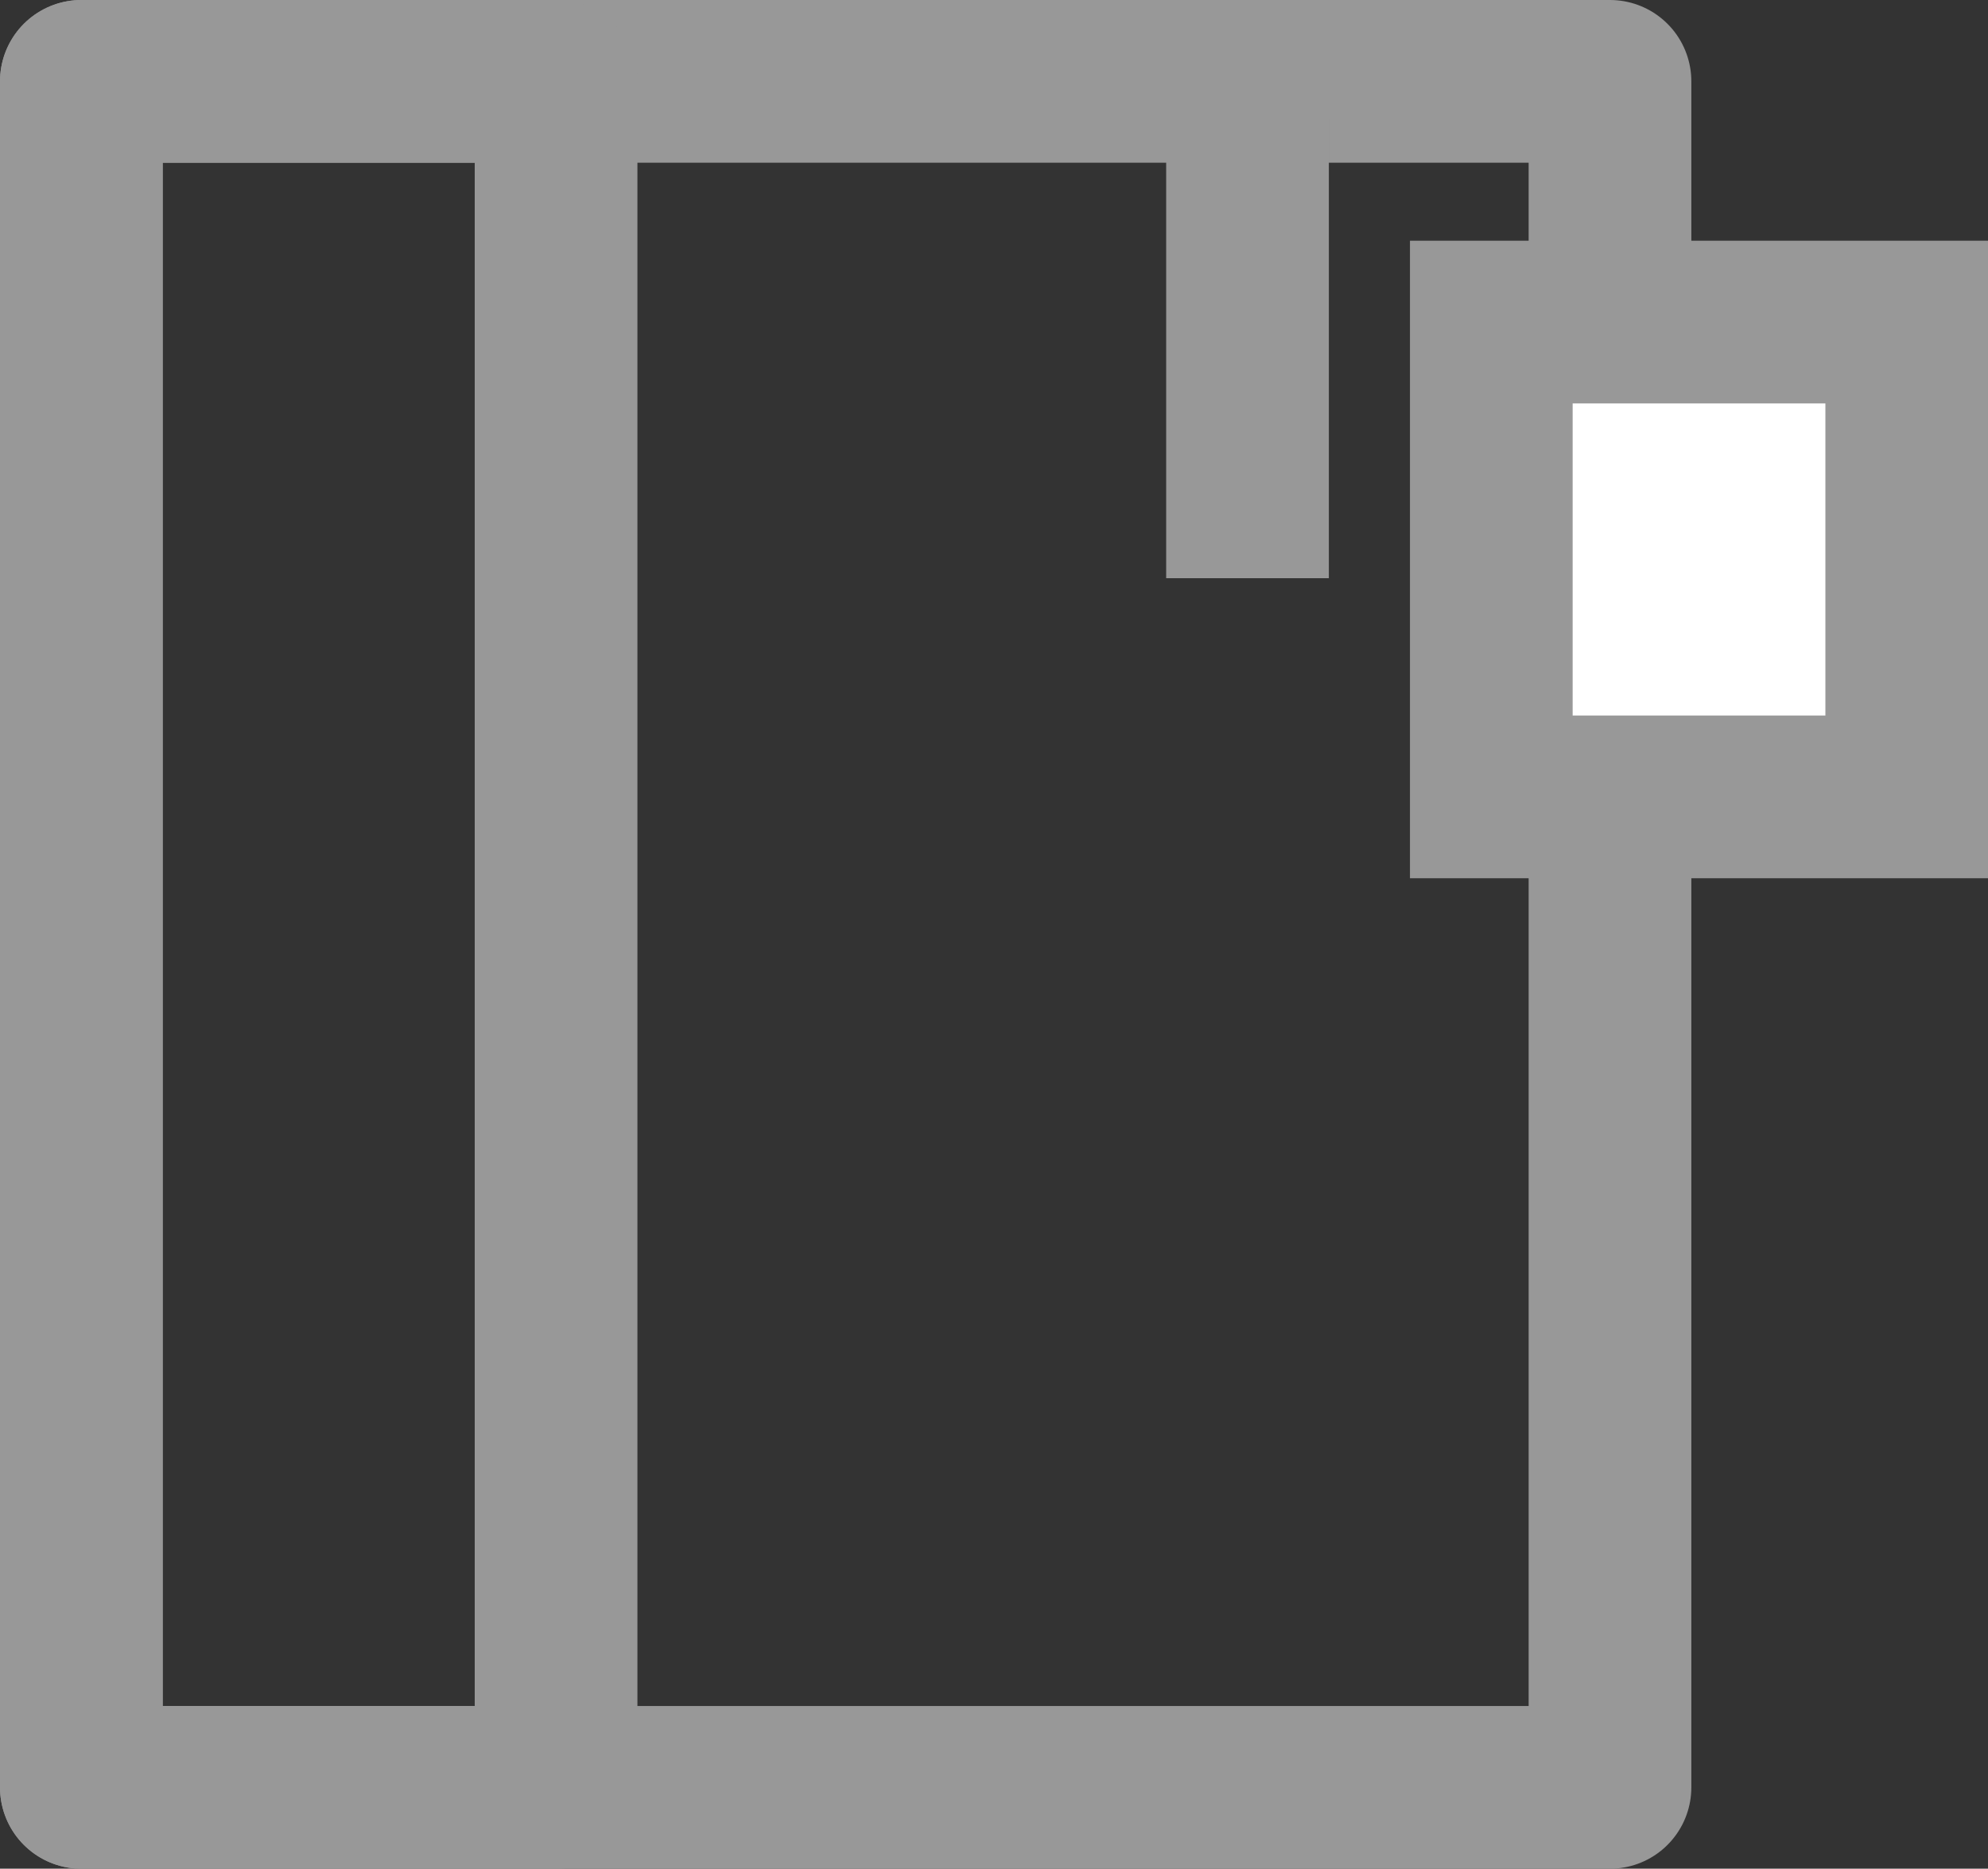 <svg xmlns="http://www.w3.org/2000/svg" width="24.439" height="22.969" viewBox="0 0 24.439 22.969">
    <rect x="0" y="0" width="24.439" height="22.969" fill="#333333" stroke="none"/>
    <defs>
        <style>
            .cls-1,.cls-3{fill:none;stroke-linejoin:round}.cls-1,.cls-2,.cls-3{stroke:#989898;stroke-width:2px}.cls-1,.cls-2{stroke-linecap:round}.cls-2{fill:#fff}.cls-3{stroke-linecap:square;fill-rule:evenodd}
        </style>
    </defs>
    <g id="Folder" transform="translate(-331.112 -255.938)">
        <g id="Group" transform="translate(332.112 256.938)">
            <path id="Rectangle-32" d="M0 0h18.792v20.969H0z" class="cls-1"/>
            <path id="Rectangle-33" d="M0 0h5.836v20.969H0z" class="cls-1"/>
            <path id="Rectangle-34" d="M0 0h5.107v5.836H0z" class="cls-2" transform="translate(17.333 2.959)"/>
            <path id="Line" d="M23 2v3.648" class="cls-3" transform="translate(-8.664 -.541)"/>
        </g>
    </g>
</svg>
